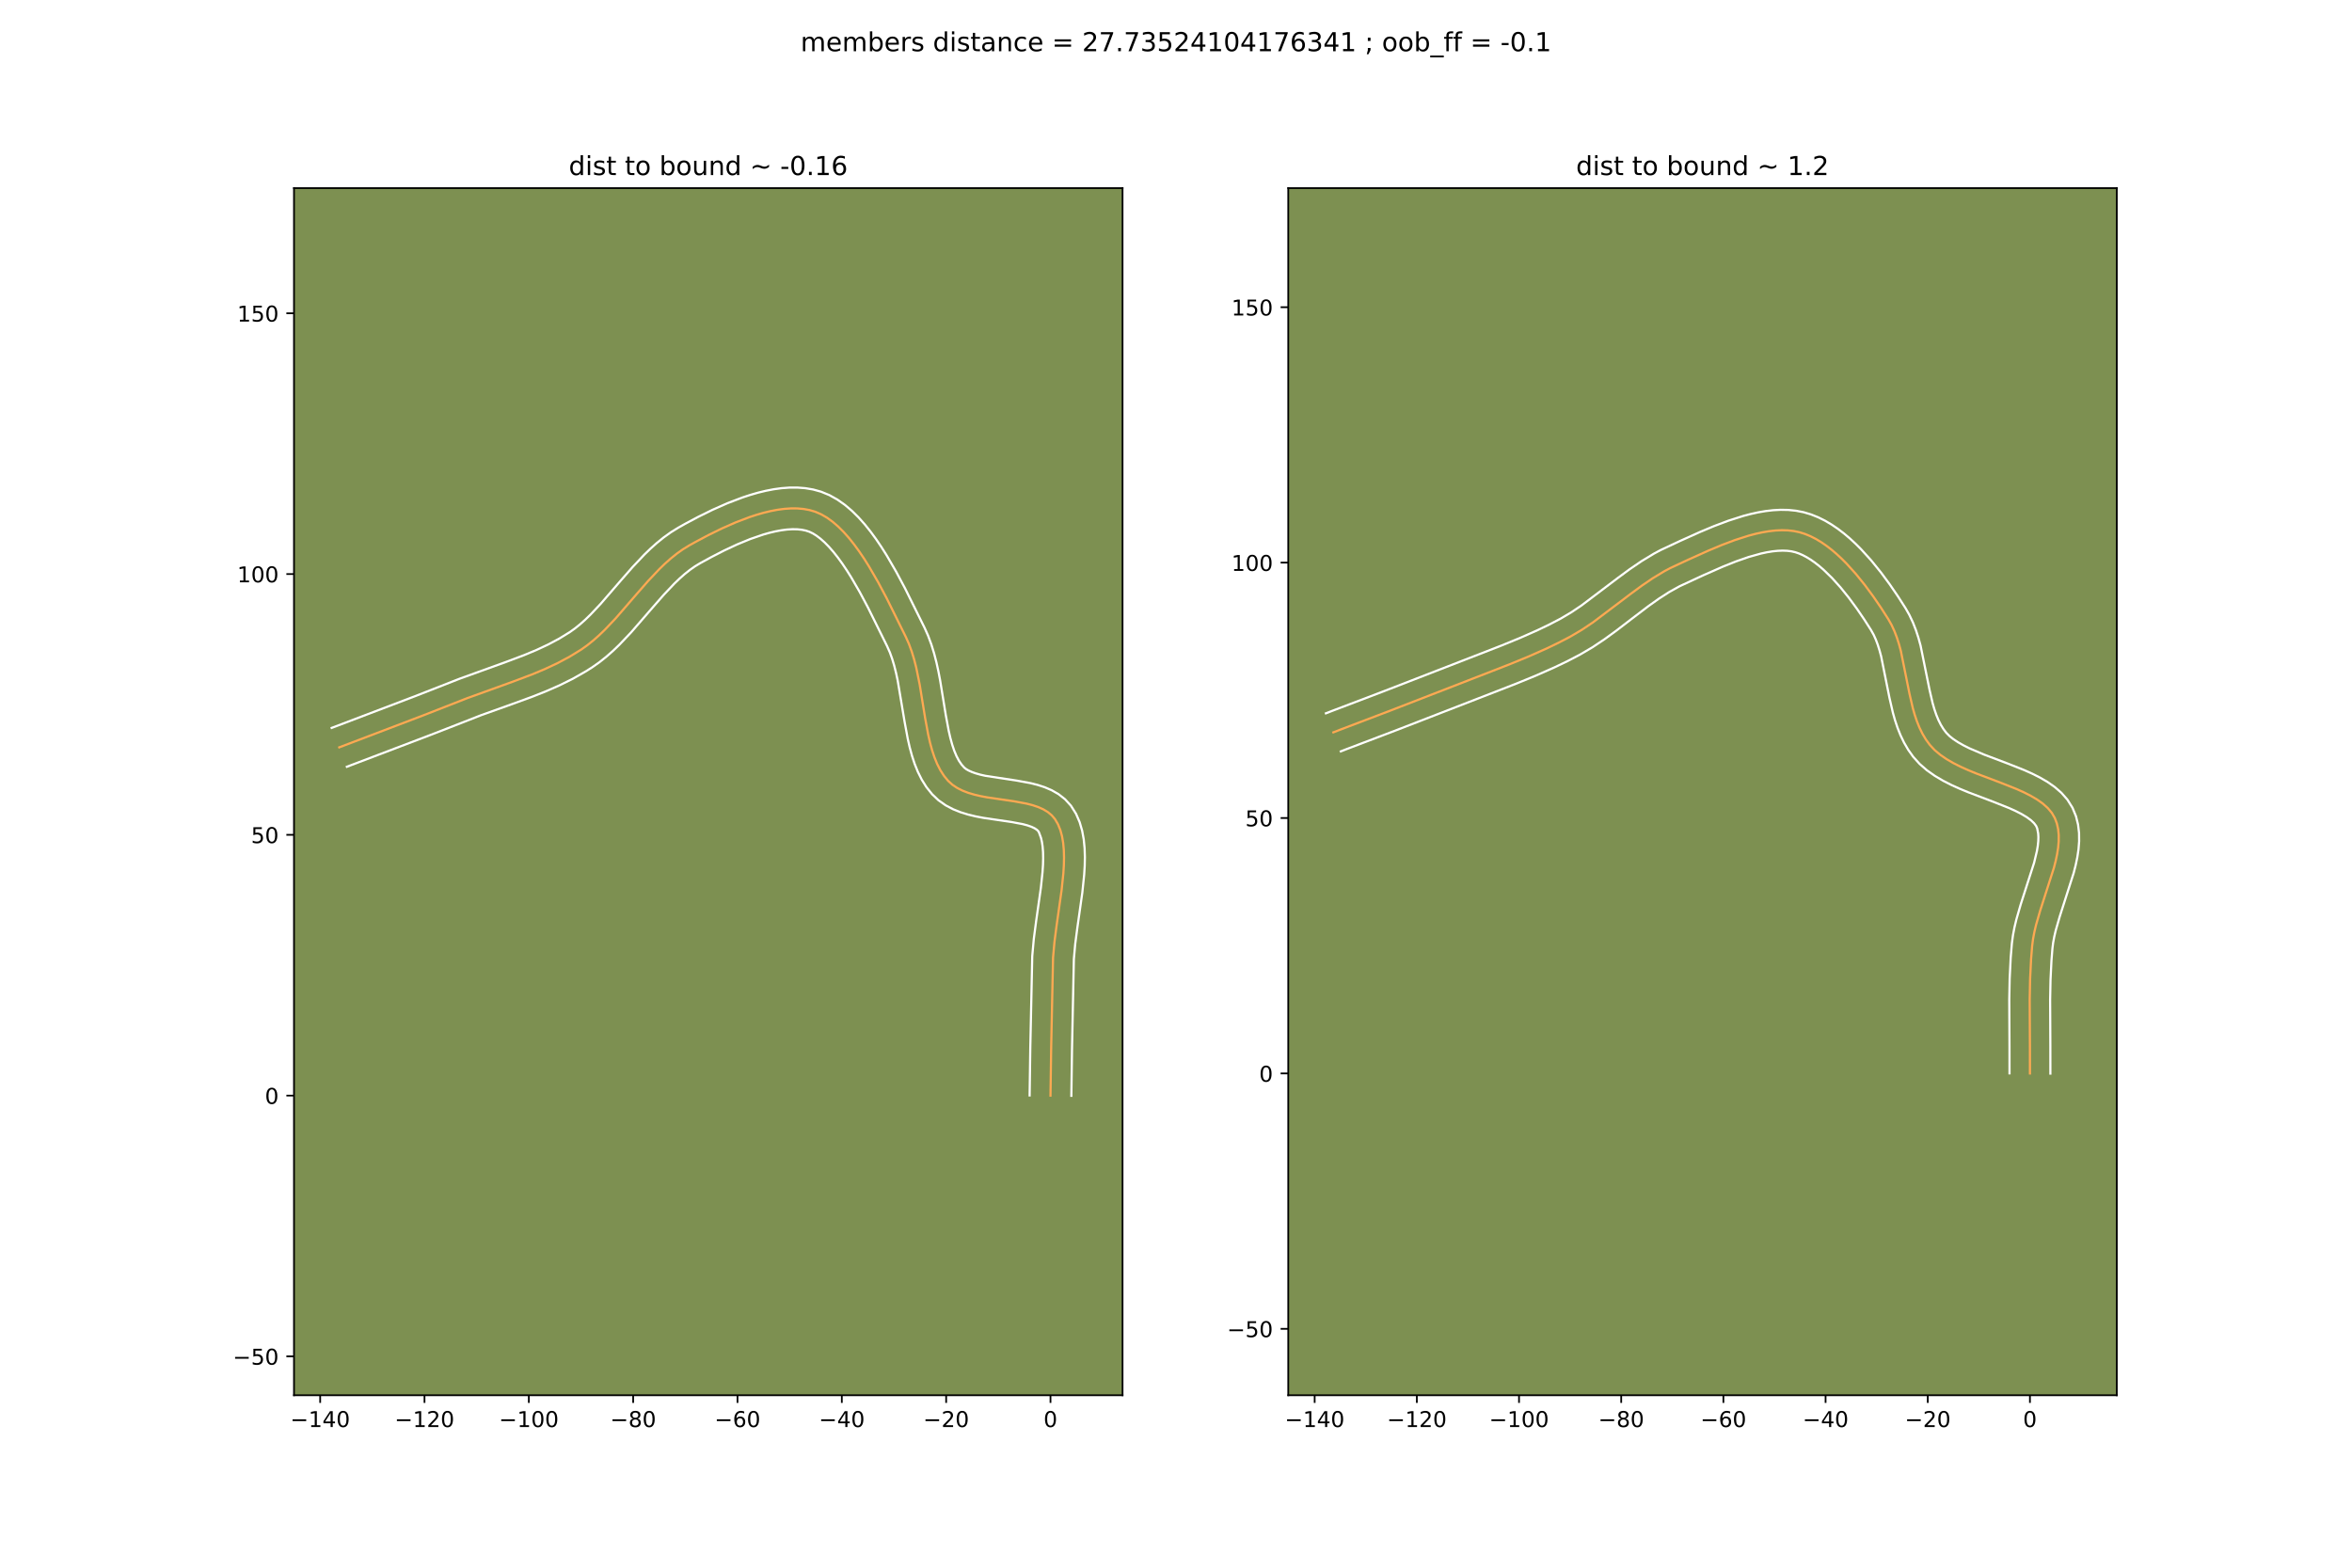 <?xml version="1.0" encoding="utf-8" standalone="no"?>
<!DOCTYPE svg PUBLIC "-//W3C//DTD SVG 1.1//EN"
  "http://www.w3.org/Graphics/SVG/1.1/DTD/svg11.dtd">
<!-- Created with matplotlib (https://matplotlib.org/) -->
<svg height="720pt" version="1.1" viewBox="0 0 1080 720" width="1080pt" xmlns="http://www.w3.org/2000/svg" xmlns:xlink="http://www.w3.org/1999/xlink">
 <defs>
  <style type="text/css">
*{stroke-linecap:butt;stroke-linejoin:round;}
  </style>
 </defs>
 <g id="figure_1">
  <g id="patch_1">
   <path d="M 0 720 
L 1080 720 
L 1080 0 
L 0 0 
z
" style="fill:#ffffff;"/>
  </g>
  <g id="axes_1">
   <g id="patch_2">
    <path d="M 135 640.8 
L 515.455 640.8 
L 515.455 86.4 
L 135 86.4 
z
" style="fill:#7d9051;"/>
   </g>
   <g id="matplotlib.axis_1">
    <g id="xtick_1">
     <g id="line2d_1">
      <defs>
       <path d="M 0 0 
L 0 3.5 
" id="mc1ec8aa71c" style="stroke:#000000;stroke-width:0.8;"/>
      </defs>
      <g>
       <use style="stroke:#000000;stroke-width:0.8;" x="147.018" xlink:href="#mc1ec8aa71c" y="640.8"/>
      </g>
     </g>
     <g id="text_1">
      <!-- −140 -->
      <defs>
       <path d="M 10.594 35.5 
L 73.188 35.5 
L 73.188 27.203 
L 10.594 27.203 
z
" id="DejaVuSans-8722"/>
       <path d="M 12.406 8.297 
L 28.516 8.297 
L 28.516 63.922 
L 10.984 60.406 
L 10.984 69.391 
L 28.422 72.906 
L 38.281 72.906 
L 38.281 8.297 
L 54.391 8.297 
L 54.391 0 
L 12.406 0 
z
" id="DejaVuSans-49"/>
       <path d="M 37.797 64.312 
L 12.891 25.391 
L 37.797 25.391 
z
M 35.203 72.906 
L 47.609 72.906 
L 47.609 25.391 
L 58.016 25.391 
L 58.016 17.188 
L 47.609 17.188 
L 47.609 0 
L 37.797 0 
L 37.797 17.188 
L 4.891 17.188 
L 4.891 26.703 
z
" id="DejaVuSans-52"/>
       <path d="M 31.781 66.406 
Q 24.172 66.406 20.328 58.906 
Q 16.5 51.422 16.5 36.375 
Q 16.5 21.391 20.328 13.891 
Q 24.172 6.391 31.781 6.391 
Q 39.453 6.391 43.281 13.891 
Q 47.125 21.391 47.125 36.375 
Q 47.125 51.422 43.281 58.906 
Q 39.453 66.406 31.781 66.406 
z
M 31.781 74.219 
Q 44.047 74.219 50.516 64.516 
Q 56.984 54.828 56.984 36.375 
Q 56.984 17.969 50.516 8.266 
Q 44.047 -1.422 31.781 -1.422 
Q 19.531 -1.422 13.062 8.266 
Q 6.594 17.969 6.594 36.375 
Q 6.594 54.828 13.062 64.516 
Q 19.531 74.219 31.781 74.219 
z
" id="DejaVuSans-48"/>
      </defs>
      <g transform="translate(133.284 655.398)scale(0.1 -0.1)">
       <use xlink:href="#DejaVuSans-8722"/>
       <use x="83.789" xlink:href="#DejaVuSans-49"/>
       <use x="147.412" xlink:href="#DejaVuSans-52"/>
       <use x="211.035" xlink:href="#DejaVuSans-48"/>
      </g>
     </g>
    </g>
    <g id="xtick_2">
     <g id="line2d_2">
      <g>
       <use style="stroke:#000000;stroke-width:0.8;" x="194.925" xlink:href="#mc1ec8aa71c" y="640.8"/>
      </g>
     </g>
     <g id="text_2">
      <!-- −120 -->
      <defs>
       <path d="M 19.188 8.297 
L 53.609 8.297 
L 53.609 0 
L 7.328 0 
L 7.328 8.297 
Q 12.938 14.109 22.625 23.891 
Q 32.328 33.688 34.812 36.531 
Q 39.547 41.844 41.422 45.531 
Q 43.312 49.219 43.312 52.781 
Q 43.312 58.594 39.234 62.25 
Q 35.156 65.922 28.609 65.922 
Q 23.969 65.922 18.812 64.312 
Q 13.672 62.703 7.812 59.422 
L 7.812 69.391 
Q 13.766 71.781 18.938 73 
Q 24.125 74.219 28.422 74.219 
Q 39.75 74.219 46.484 68.547 
Q 53.219 62.891 53.219 53.422 
Q 53.219 48.922 51.531 44.891 
Q 49.859 40.875 45.406 35.406 
Q 44.188 33.984 37.641 27.219 
Q 31.109 20.453 19.188 8.297 
z
" id="DejaVuSans-50"/>
      </defs>
      <g transform="translate(181.191 655.398)scale(0.1 -0.1)">
       <use xlink:href="#DejaVuSans-8722"/>
       <use x="83.789" xlink:href="#DejaVuSans-49"/>
       <use x="147.412" xlink:href="#DejaVuSans-50"/>
       <use x="211.035" xlink:href="#DejaVuSans-48"/>
      </g>
     </g>
    </g>
    <g id="xtick_3">
     <g id="line2d_3">
      <g>
       <use style="stroke:#000000;stroke-width:0.8;" x="242.831" xlink:href="#mc1ec8aa71c" y="640.8"/>
      </g>
     </g>
     <g id="text_3">
      <!-- −100 -->
      <g transform="translate(229.098 655.398)scale(0.1 -0.1)">
       <use xlink:href="#DejaVuSans-8722"/>
       <use x="83.789" xlink:href="#DejaVuSans-49"/>
       <use x="147.412" xlink:href="#DejaVuSans-48"/>
       <use x="211.035" xlink:href="#DejaVuSans-48"/>
      </g>
     </g>
    </g>
    <g id="xtick_4">
     <g id="line2d_4">
      <g>
       <use style="stroke:#000000;stroke-width:0.8;" x="290.738" xlink:href="#mc1ec8aa71c" y="640.8"/>
      </g>
     </g>
     <g id="text_4">
      <!-- −80 -->
      <defs>
       <path d="M 31.781 34.625 
Q 24.75 34.625 20.719 30.859 
Q 16.703 27.094 16.703 20.516 
Q 16.703 13.922 20.719 10.156 
Q 24.75 6.391 31.781 6.391 
Q 38.812 6.391 42.859 10.172 
Q 46.922 13.969 46.922 20.516 
Q 46.922 27.094 42.891 30.859 
Q 38.875 34.625 31.781 34.625 
z
M 21.922 38.812 
Q 15.578 40.375 12.031 44.719 
Q 8.5 49.078 8.5 55.328 
Q 8.5 64.062 14.719 69.141 
Q 20.953 74.219 31.781 74.219 
Q 42.672 74.219 48.875 69.141 
Q 55.078 64.062 55.078 55.328 
Q 55.078 49.078 51.531 44.719 
Q 48 40.375 41.703 38.812 
Q 48.828 37.156 52.797 32.312 
Q 56.781 27.484 56.781 20.516 
Q 56.781 9.906 50.312 4.234 
Q 43.844 -1.422 31.781 -1.422 
Q 19.734 -1.422 13.25 4.234 
Q 6.781 9.906 6.781 20.516 
Q 6.781 27.484 10.781 32.312 
Q 14.797 37.156 21.922 38.812 
z
M 18.312 54.391 
Q 18.312 48.734 21.844 45.562 
Q 25.391 42.391 31.781 42.391 
Q 38.141 42.391 41.719 45.562 
Q 45.312 48.734 45.312 54.391 
Q 45.312 60.062 41.719 63.234 
Q 38.141 66.406 31.781 66.406 
Q 25.391 66.406 21.844 63.234 
Q 18.312 60.062 18.312 54.391 
z
" id="DejaVuSans-56"/>
      </defs>
      <g transform="translate(280.186 655.398)scale(0.1 -0.1)">
       <use xlink:href="#DejaVuSans-8722"/>
       <use x="83.789" xlink:href="#DejaVuSans-56"/>
       <use x="147.412" xlink:href="#DejaVuSans-48"/>
      </g>
     </g>
    </g>
    <g id="xtick_5">
     <g id="line2d_5">
      <g>
       <use style="stroke:#000000;stroke-width:0.8;" x="338.645" xlink:href="#mc1ec8aa71c" y="640.8"/>
      </g>
     </g>
     <g id="text_5">
      <!-- −60 -->
      <defs>
       <path d="M 33.016 40.375 
Q 26.375 40.375 22.484 35.828 
Q 18.609 31.297 18.609 23.391 
Q 18.609 15.531 22.484 10.953 
Q 26.375 6.391 33.016 6.391 
Q 39.656 6.391 43.531 10.953 
Q 47.406 15.531 47.406 23.391 
Q 47.406 31.297 43.531 35.828 
Q 39.656 40.375 33.016 40.375 
z
M 52.594 71.297 
L 52.594 62.312 
Q 48.875 64.062 45.094 64.984 
Q 41.312 65.922 37.594 65.922 
Q 27.828 65.922 22.672 59.328 
Q 17.531 52.734 16.797 39.406 
Q 19.672 43.656 24.016 45.922 
Q 28.375 48.188 33.594 48.188 
Q 44.578 48.188 50.953 41.516 
Q 57.328 34.859 57.328 23.391 
Q 57.328 12.156 50.688 5.359 
Q 44.047 -1.422 33.016 -1.422 
Q 20.359 -1.422 13.672 8.266 
Q 6.984 17.969 6.984 36.375 
Q 6.984 53.656 15.188 63.938 
Q 23.391 74.219 37.203 74.219 
Q 40.922 74.219 44.703 73.484 
Q 48.484 72.75 52.594 71.297 
z
" id="DejaVuSans-54"/>
      </defs>
      <g transform="translate(328.093 655.398)scale(0.1 -0.1)">
       <use xlink:href="#DejaVuSans-8722"/>
       <use x="83.789" xlink:href="#DejaVuSans-54"/>
       <use x="147.412" xlink:href="#DejaVuSans-48"/>
      </g>
     </g>
    </g>
    <g id="xtick_6">
     <g id="line2d_6">
      <g>
       <use style="stroke:#000000;stroke-width:0.8;" x="386.552" xlink:href="#mc1ec8aa71c" y="640.8"/>
      </g>
     </g>
     <g id="text_6">
      <!-- −40 -->
      <g transform="translate(376 655.398)scale(0.1 -0.1)">
       <use xlink:href="#DejaVuSans-8722"/>
       <use x="83.789" xlink:href="#DejaVuSans-52"/>
       <use x="147.412" xlink:href="#DejaVuSans-48"/>
      </g>
     </g>
    </g>
    <g id="xtick_7">
     <g id="line2d_7">
      <g>
       <use style="stroke:#000000;stroke-width:0.8;" x="434.459" xlink:href="#mc1ec8aa71c" y="640.8"/>
      </g>
     </g>
     <g id="text_7">
      <!-- −20 -->
      <g transform="translate(423.907 655.398)scale(0.1 -0.1)">
       <use xlink:href="#DejaVuSans-8722"/>
       <use x="83.789" xlink:href="#DejaVuSans-50"/>
       <use x="147.412" xlink:href="#DejaVuSans-48"/>
      </g>
     </g>
    </g>
    <g id="xtick_8">
     <g id="line2d_8">
      <g>
       <use style="stroke:#000000;stroke-width:0.8;" x="482.366" xlink:href="#mc1ec8aa71c" y="640.8"/>
      </g>
     </g>
     <g id="text_8">
      <!-- 0 -->
      <g transform="translate(479.185 655.398)scale(0.1 -0.1)">
       <use xlink:href="#DejaVuSans-48"/>
      </g>
     </g>
    </g>
   </g>
   <g id="matplotlib.axis_2">
    <g id="ytick_1">
     <g id="line2d_9">
      <defs>
       <path d="M 0 0 
L -3.5 0 
" id="mfad38889c3" style="stroke:#000000;stroke-width:0.8;"/>
      </defs>
      <g>
       <use style="stroke:#000000;stroke-width:0.8;" x="135" xlink:href="#mfad38889c3" y="622.95"/>
      </g>
     </g>
     <g id="text_9">
      <!-- −50 -->
      <defs>
       <path d="M 10.797 72.906 
L 49.516 72.906 
L 49.516 64.594 
L 19.828 64.594 
L 19.828 46.734 
Q 21.969 47.469 24.109 47.828 
Q 26.266 48.188 28.422 48.188 
Q 40.625 48.188 47.75 41.5 
Q 54.891 34.812 54.891 23.391 
Q 54.891 11.625 47.562 5.094 
Q 40.234 -1.422 26.906 -1.422 
Q 22.312 -1.422 17.547 -0.641 
Q 12.797 0.141 7.719 1.703 
L 7.719 11.625 
Q 12.109 9.234 16.797 8.062 
Q 21.484 6.891 26.703 6.891 
Q 35.156 6.891 40.078 11.328 
Q 45.016 15.766 45.016 23.391 
Q 45.016 31 40.078 35.438 
Q 35.156 39.891 26.703 39.891 
Q 22.75 39.891 18.812 39.016 
Q 14.891 38.141 10.797 36.281 
z
" id="DejaVuSans-53"/>
      </defs>
      <g transform="translate(106.895 626.749)scale(0.1 -0.1)">
       <use xlink:href="#DejaVuSans-8722"/>
       <use x="83.789" xlink:href="#DejaVuSans-53"/>
       <use x="147.412" xlink:href="#DejaVuSans-48"/>
      </g>
     </g>
    </g>
    <g id="ytick_2">
     <g id="line2d_10">
      <g>
       <use style="stroke:#000000;stroke-width:0.8;" x="135" xlink:href="#mfad38889c3" y="503.182"/>
      </g>
     </g>
     <g id="text_10">
      <!-- 0 -->
      <g transform="translate(121.638 506.981)scale(0.1 -0.1)">
       <use xlink:href="#DejaVuSans-48"/>
      </g>
     </g>
    </g>
    <g id="ytick_3">
     <g id="line2d_11">
      <g>
       <use style="stroke:#000000;stroke-width:0.8;" x="135" xlink:href="#mfad38889c3" y="383.415"/>
      </g>
     </g>
     <g id="text_11">
      <!-- 50 -->
      <g transform="translate(115.275 387.214)scale(0.1 -0.1)">
       <use xlink:href="#DejaVuSans-53"/>
       <use x="63.623" xlink:href="#DejaVuSans-48"/>
      </g>
     </g>
    </g>
    <g id="ytick_4">
     <g id="line2d_12">
      <g>
       <use style="stroke:#000000;stroke-width:0.8;" x="135" xlink:href="#mfad38889c3" y="263.648"/>
      </g>
     </g>
     <g id="text_12">
      <!-- 100 -->
      <g transform="translate(108.912 267.447)scale(0.1 -0.1)">
       <use xlink:href="#DejaVuSans-49"/>
       <use x="63.623" xlink:href="#DejaVuSans-48"/>
       <use x="127.246" xlink:href="#DejaVuSans-48"/>
      </g>
     </g>
    </g>
    <g id="ytick_5">
     <g id="line2d_13">
      <g>
       <use style="stroke:#000000;stroke-width:0.8;" x="135" xlink:href="#mfad38889c3" y="143.88"/>
      </g>
     </g>
     <g id="text_13">
      <!-- 150 -->
      <g transform="translate(108.912 147.679)scale(0.1 -0.1)">
       <use xlink:href="#DejaVuSans-49"/>
       <use x="63.623" xlink:href="#DejaVuSans-53"/>
       <use x="127.246" xlink:href="#DejaVuSans-48"/>
      </g>
     </g>
    </g>
   </g>
   <g id="line2d_14">
    <path clip-path="url(#p6fdf1ff809)" d="M 482.366 503.182 
L 482.677 481.268 
L 483.547 439.802 
L 484.212 432.406 
L 485.228 424.654 
L 487.469 408.834 
L 488.272 401.144 
L 488.503 397.436 
L 488.583 393.852 
L 488.489 390.414 
L 488.192 387.146 
L 487.666 384.072 
L 486.886 381.215 
L 485.825 378.599 
L 484.456 376.247 
L 482.941 374.451 
L 481.118 372.941 
L 479.019 371.683 
L 476.679 370.643 
L 474.131 369.788 
L 471.408 369.086 
L 465.574 368.005 
L 453.288 366.205 
L 450.284 365.636 
L 447.373 364.954 
L 444.59 364.124 
L 441.968 363.114 
L 439.54 361.889 
L 437.341 360.418 
L 435.403 358.667 
L 433.47 356.332 
L 431.79 353.724 
L 430.335 350.868 
L 429.078 347.791 
L 427.992 344.518 
L 427.052 341.074 
L 426.231 337.485 
L 424.836 329.976 
L 422.295 314.349 
L 420.722 306.641 
L 419.767 302.903 
L 418.664 299.278 
L 417.386 295.789 
L 415.906 292.464 
L 407.098 274.675 
L 403.15 267.264 
L 398.958 260.039 
L 396.77 256.571 
L 394.522 253.239 
L 392.211 250.072 
L 389.839 247.099 
L 387.406 244.352 
L 384.91 241.858 
L 382.353 239.648 
L 379.733 237.751 
L 377.052 236.197 
L 374.308 235.015 
L 371.692 234.25 
L 368.955 233.752 
L 366.109 233.507 
L 363.167 233.497 
L 360.143 233.706 
L 357.049 234.118 
L 353.899 234.717 
L 350.705 235.486 
L 347.481 236.409 
L 344.241 237.469 
L 337.76 239.938 
L 331.368 242.762 
L 325.169 245.809 
L 319.27 248.95 
L 316.464 250.514 
L 313.561 252.301 
L 310.745 254.307 
L 308.009 256.508 
L 305.341 258.881 
L 302.732 261.4 
L 297.651 266.781 
L 292.685 272.454 
L 282.785 283.898 
L 277.691 289.277 
L 275.073 291.796 
L 272.395 294.167 
L 269.647 296.368 
L 266.819 298.373 
L 261.38 301.707 
L 255.788 304.675 
L 250.07 307.34 
L 244.252 309.768 
L 235.399 313.106 
L 214.626 320.613 
L 194.086 328.658 
L 155.789 343.232 
L 155.789 343.232 
" style="fill:none;stroke:#fea952;stroke-linecap:square;"/>
   </g>
   <g id="line2d_15">
    <path clip-path="url(#p6fdf1ff809)" d="M 472.785 503.09 
L 473.097 481.088 
L 473.993 439.079 
L 474.704 431.225 
L 475.746 423.277 
L 477.951 407.731 
L 478.709 400.55 
L 478.924 397.22 
L 479.006 394.116 
L 478.946 391.281 
L 478.747 388.76 
L 478.423 386.595 
L 478.007 384.816 
L 477.133 382.426 
L 476.83 381.83 
L 476.19 381.158 
L 475.129 380.439 
L 473.633 379.727 
L 471.738 379.066 
L 469.496 378.475 
L 464.187 377.486 
L 451.506 375.619 
L 448.096 374.965 
L 444.635 374.136 
L 441.145 373.065 
L 437.654 371.669 
L 434.213 369.853 
L 430.916 367.527 
L 428.021 364.775 
L 425.416 361.521 
L 423.253 358.075 
L 421.465 354.491 
L 419.983 350.806 
L 418.749 347.041 
L 417.713 343.212 
L 416.83 339.336 
L 415.378 331.507 
L 412.195 312.506 
L 411.439 309.013 
L 410.601 305.693 
L 409.667 302.574 
L 408.632 299.684 
L 407.299 296.674 
L 398.608 279.117 
L 394.811 271.982 
L 390.854 265.151 
L 388.829 261.931 
L 386.781 258.886 
L 384.722 256.048 
L 382.666 253.452 
L 380.633 251.129 
L 378.645 249.107 
L 376.733 247.408 
L 374.929 246.041 
L 373.263 244.997 
L 371.615 244.211 
L 369.979 243.677 
L 368.132 243.298 
L 366.077 243.088 
L 363.829 243.055 
L 361.408 243.203 
L 358.838 243.531 
L 356.142 244.032 
L 353.342 244.697 
L 350.461 245.515 
L 344.536 247.554 
L 338.518 250.033 
L 332.544 252.825 
L 326.739 255.801 
L 321.485 258.675 
L 319.121 260.104 
L 316.751 261.772 
L 314.376 263.668 
L 311.996 265.774 
L 309.612 268.069 
L 304.821 273.135 
L 299.972 278.676 
L 289.827 290.395 
L 284.334 296.182 
L 281.426 298.968 
L 278.384 301.647 
L 275.188 304.185 
L 271.963 306.456 
L 268.99 308.341 
L 262.972 311.76 
L 256.89 314.772 
L 250.784 317.454 
L 244.687 319.881 
L 235.625 323.202 
L 220.98 328.447 
L 212.303 331.852 
L 197.491 337.614 
L 159.285 352.153 
L 159.285 352.153 
" style="fill:none;stroke:#ffffff;stroke-linecap:square;"/>
   </g>
   <g id="line2d_16">
    <path clip-path="url(#p6fdf1ff809)" d="M 491.947 503.275 
L 492.256 481.447 
L 493.101 440.526 
L 493.721 433.587 
L 494.71 426.03 
L 496.987 409.937 
L 497.835 401.738 
L 498.082 397.652 
L 498.161 393.587 
L 498.031 389.546 
L 497.636 385.532 
L 496.909 381.548 
L 495.765 377.613 
L 494.106 373.779 
L 491.779 370.068 
L 489.053 367.072 
L 486.045 364.724 
L 482.91 362.927 
L 479.725 361.558 
L 476.524 360.511 
L 473.321 359.698 
L 466.961 358.525 
L 452.471 356.308 
L 450.111 355.772 
L 448.035 355.183 
L 446.282 354.558 
L 444.867 353.925 
L 443.765 353.31 
L 442.784 352.558 
L 441.525 351.142 
L 440.327 349.373 
L 439.205 347.245 
L 438.172 344.776 
L 437.236 341.994 
L 436.392 338.935 
L 435.632 335.634 
L 434.294 328.445 
L 431.707 312.558 
L 430.917 308.423 
L 430.005 304.269 
L 428.933 300.114 
L 427.66 295.982 
L 426.14 291.895 
L 424.513 288.254 
L 415.587 270.232 
L 411.489 262.545 
L 407.062 254.927 
L 404.712 251.212 
L 402.262 247.592 
L 399.7 244.095 
L 397.012 240.747 
L 394.178 237.574 
L 391.175 234.608 
L 387.972 231.887 
L 384.537 229.461 
L 380.84 227.396 
L 377 225.82 
L 373.406 224.823 
L 369.779 224.206 
L 366.142 223.925 
L 362.506 223.938 
L 358.878 224.208 
L 355.26 224.705 
L 351.656 225.402 
L 348.068 226.274 
L 344.501 227.303 
L 340.961 228.467 
L 333.989 231.13 
L 327.218 234.125 
L 320.726 237.32 
L 314.602 240.582 
L 311.444 242.353 
L 308 244.498 
L 304.739 246.841 
L 301.641 249.349 
L 298.686 251.988 
L 295.852 254.732 
L 290.48 260.426 
L 285.399 266.232 
L 275.743 277.401 
L 271.048 282.373 
L 268.721 284.623 
L 266.407 286.688 
L 264.106 288.551 
L 261.675 290.29 
L 256.769 293.309 
L 251.64 296.038 
L 246.302 298.53 
L 240.772 300.841 
L 232.168 304.086 
L 211.103 311.702 
L 190.681 319.703 
L 152.293 334.311 
L 152.293 334.311 
" style="fill:none;stroke:#ffffff;stroke-linecap:square;"/>
   </g>
   <g id="patch_3">
    <path d="M 135 640.8 
L 135 86.4 
" style="fill:none;stroke:#000000;stroke-linecap:square;stroke-linejoin:miter;stroke-width:0.8;"/>
   </g>
   <g id="patch_4">
    <path d="M 515.455 640.8 
L 515.455 86.4 
" style="fill:none;stroke:#000000;stroke-linecap:square;stroke-linejoin:miter;stroke-width:0.8;"/>
   </g>
   <g id="patch_5">
    <path d="M 135 640.8 
L 515.455 640.8 
" style="fill:none;stroke:#000000;stroke-linecap:square;stroke-linejoin:miter;stroke-width:0.8;"/>
   </g>
   <g id="patch_6">
    <path d="M 135 86.4 
L 515.455 86.4 
" style="fill:none;stroke:#000000;stroke-linecap:square;stroke-linejoin:miter;stroke-width:0.8;"/>
   </g>
   <g id="text_14">
    <!-- dist to bound ~ -0.16 -->
    <defs>
     <path d="M 45.406 46.391 
L 45.406 75.984 
L 54.391 75.984 
L 54.391 0 
L 45.406 0 
L 45.406 8.203 
Q 42.578 3.328 38.25 0.953 
Q 33.938 -1.422 27.875 -1.422 
Q 17.969 -1.422 11.734 6.484 
Q 5.516 14.406 5.516 27.297 
Q 5.516 40.188 11.734 48.094 
Q 17.969 56 27.875 56 
Q 33.938 56 38.25 53.625 
Q 42.578 51.266 45.406 46.391 
z
M 14.797 27.297 
Q 14.797 17.391 18.875 11.75 
Q 22.953 6.109 30.078 6.109 
Q 37.203 6.109 41.297 11.75 
Q 45.406 17.391 45.406 27.297 
Q 45.406 37.203 41.297 42.844 
Q 37.203 48.484 30.078 48.484 
Q 22.953 48.484 18.875 42.844 
Q 14.797 37.203 14.797 27.297 
z
" id="DejaVuSans-100"/>
     <path d="M 9.422 54.688 
L 18.406 54.688 
L 18.406 0 
L 9.422 0 
z
M 9.422 75.984 
L 18.406 75.984 
L 18.406 64.594 
L 9.422 64.594 
z
" id="DejaVuSans-105"/>
     <path d="M 44.281 53.078 
L 44.281 44.578 
Q 40.484 46.531 36.375 47.5 
Q 32.281 48.484 27.875 48.484 
Q 21.188 48.484 17.844 46.438 
Q 14.5 44.391 14.5 40.281 
Q 14.5 37.156 16.891 35.375 
Q 19.281 33.594 26.516 31.984 
L 29.594 31.297 
Q 39.156 29.25 43.188 25.516 
Q 47.219 21.781 47.219 15.094 
Q 47.219 7.469 41.188 3.016 
Q 35.156 -1.422 24.609 -1.422 
Q 20.219 -1.422 15.453 -0.562 
Q 10.688 0.297 5.422 2 
L 5.422 11.281 
Q 10.406 8.688 15.234 7.391 
Q 20.062 6.109 24.812 6.109 
Q 31.156 6.109 34.562 8.281 
Q 37.984 10.453 37.984 14.406 
Q 37.984 18.062 35.516 20.016 
Q 33.062 21.969 24.703 23.781 
L 21.578 24.516 
Q 13.234 26.266 9.516 29.906 
Q 5.812 33.547 5.812 39.891 
Q 5.812 47.609 11.281 51.797 
Q 16.75 56 26.812 56 
Q 31.781 56 36.172 55.266 
Q 40.578 54.547 44.281 53.078 
z
" id="DejaVuSans-115"/>
     <path d="M 18.312 70.219 
L 18.312 54.688 
L 36.812 54.688 
L 36.812 47.703 
L 18.312 47.703 
L 18.312 18.016 
Q 18.312 11.328 20.141 9.422 
Q 21.969 7.516 27.594 7.516 
L 36.812 7.516 
L 36.812 0 
L 27.594 0 
Q 17.188 0 13.234 3.875 
Q 9.281 7.766 9.281 18.016 
L 9.281 47.703 
L 2.688 47.703 
L 2.688 54.688 
L 9.281 54.688 
L 9.281 70.219 
z
" id="DejaVuSans-116"/>
     <path id="DejaVuSans-32"/>
     <path d="M 30.609 48.391 
Q 23.391 48.391 19.188 42.75 
Q 14.984 37.109 14.984 27.297 
Q 14.984 17.484 19.156 11.844 
Q 23.344 6.203 30.609 6.203 
Q 37.797 6.203 41.984 11.859 
Q 46.188 17.531 46.188 27.297 
Q 46.188 37.016 41.984 42.703 
Q 37.797 48.391 30.609 48.391 
z
M 30.609 56 
Q 42.328 56 49.016 48.375 
Q 55.719 40.766 55.719 27.297 
Q 55.719 13.875 49.016 6.219 
Q 42.328 -1.422 30.609 -1.422 
Q 18.844 -1.422 12.172 6.219 
Q 5.516 13.875 5.516 27.297 
Q 5.516 40.766 12.172 48.375 
Q 18.844 56 30.609 56 
z
" id="DejaVuSans-111"/>
     <path d="M 48.688 27.297 
Q 48.688 37.203 44.609 42.844 
Q 40.531 48.484 33.406 48.484 
Q 26.266 48.484 22.188 42.844 
Q 18.109 37.203 18.109 27.297 
Q 18.109 17.391 22.188 11.75 
Q 26.266 6.109 33.406 6.109 
Q 40.531 6.109 44.609 11.75 
Q 48.688 17.391 48.688 27.297 
z
M 18.109 46.391 
Q 20.953 51.266 25.266 53.625 
Q 29.594 56 35.594 56 
Q 45.562 56 51.781 48.094 
Q 58.016 40.188 58.016 27.297 
Q 58.016 14.406 51.781 6.484 
Q 45.562 -1.422 35.594 -1.422 
Q 29.594 -1.422 25.266 0.953 
Q 20.953 3.328 18.109 8.203 
L 18.109 0 
L 9.078 0 
L 9.078 75.984 
L 18.109 75.984 
z
" id="DejaVuSans-98"/>
     <path d="M 8.5 21.578 
L 8.5 54.688 
L 17.484 54.688 
L 17.484 21.922 
Q 17.484 14.156 20.5 10.266 
Q 23.531 6.391 29.594 6.391 
Q 36.859 6.391 41.078 11.031 
Q 45.312 15.672 45.312 23.688 
L 45.312 54.688 
L 54.297 54.688 
L 54.297 0 
L 45.312 0 
L 45.312 8.406 
Q 42.047 3.422 37.719 1 
Q 33.406 -1.422 27.688 -1.422 
Q 18.266 -1.422 13.375 4.438 
Q 8.5 10.297 8.5 21.578 
z
M 31.109 56 
z
" id="DejaVuSans-117"/>
     <path d="M 54.891 33.016 
L 54.891 0 
L 45.906 0 
L 45.906 32.719 
Q 45.906 40.484 42.875 44.328 
Q 39.844 48.188 33.797 48.188 
Q 26.516 48.188 22.312 43.547 
Q 18.109 38.922 18.109 30.906 
L 18.109 0 
L 9.078 0 
L 9.078 54.688 
L 18.109 54.688 
L 18.109 46.188 
Q 21.344 51.125 25.703 53.562 
Q 30.078 56 35.797 56 
Q 45.219 56 50.047 50.172 
Q 54.891 44.344 54.891 33.016 
z
" id="DejaVuSans-110"/>
     <path d="M 73.188 39.891 
L 73.188 31.203 
Q 68.062 27.344 63.688 25.688 
Q 59.328 24.031 54.594 24.031 
Q 49.219 24.031 42.094 26.906 
Q 41.547 27.094 41.312 27.203 
Q 40.969 27.344 40.234 27.594 
Q 32.672 30.609 28.078 30.609 
Q 23.781 30.609 19.578 28.734 
Q 15.375 26.859 10.594 22.797 
L 10.594 31.5 
Q 15.719 35.359 20.094 37.031 
Q 24.469 38.719 29.203 38.719 
Q 34.578 38.719 41.75 35.797 
Q 42.234 35.594 42.484 35.5 
Q 42.875 35.359 43.562 35.109 
Q 51.125 32.078 55.719 32.078 
Q 59.906 32.078 64.031 33.938 
Q 68.172 35.797 73.188 39.891 
z
" id="DejaVuSans-126"/>
     <path d="M 4.891 31.391 
L 31.203 31.391 
L 31.203 23.391 
L 4.891 23.391 
z
" id="DejaVuSans-45"/>
     <path d="M 10.688 12.406 
L 21 12.406 
L 21 0 
L 10.688 0 
z
" id="DejaVuSans-46"/>
    </defs>
    <g transform="translate(261.176 80.4)scale(0.12 -0.12)">
     <use xlink:href="#DejaVuSans-100"/>
     <use x="63.477" xlink:href="#DejaVuSans-105"/>
     <use x="91.26" xlink:href="#DejaVuSans-115"/>
     <use x="143.359" xlink:href="#DejaVuSans-116"/>
     <use x="182.568" xlink:href="#DejaVuSans-32"/>
     <use x="214.355" xlink:href="#DejaVuSans-116"/>
     <use x="253.564" xlink:href="#DejaVuSans-111"/>
     <use x="314.746" xlink:href="#DejaVuSans-32"/>
     <use x="346.533" xlink:href="#DejaVuSans-98"/>
     <use x="410.01" xlink:href="#DejaVuSans-111"/>
     <use x="471.191" xlink:href="#DejaVuSans-117"/>
     <use x="534.57" xlink:href="#DejaVuSans-110"/>
     <use x="597.949" xlink:href="#DejaVuSans-100"/>
     <use x="661.426" xlink:href="#DejaVuSans-32"/>
     <use x="693.213" xlink:href="#DejaVuSans-126"/>
     <use x="777.002" xlink:href="#DejaVuSans-32"/>
     <use x="808.789" xlink:href="#DejaVuSans-45"/>
     <use x="844.873" xlink:href="#DejaVuSans-48"/>
     <use x="908.496" xlink:href="#DejaVuSans-46"/>
     <use x="940.283" xlink:href="#DejaVuSans-49"/>
     <use x="1003.906" xlink:href="#DejaVuSans-54"/>
    </g>
   </g>
  </g>
  <g id="axes_2">
   <g id="patch_7">
    <path d="M 591.545 640.8 
L 972 640.8 
L 972 86.4 
L 591.545 86.4 
z
" style="fill:#7d9051;"/>
   </g>
   <g id="matplotlib.axis_3">
    <g id="xtick_9">
     <g id="line2d_17">
      <g>
       <use style="stroke:#000000;stroke-width:0.8;" x="603.672" xlink:href="#mc1ec8aa71c" y="640.8"/>
      </g>
     </g>
     <g id="text_15">
      <!-- −140 -->
      <g transform="translate(589.938 655.398)scale(0.1 -0.1)">
       <use xlink:href="#DejaVuSans-8722"/>
       <use x="83.789" xlink:href="#DejaVuSans-49"/>
       <use x="147.412" xlink:href="#DejaVuSans-52"/>
       <use x="211.035" xlink:href="#DejaVuSans-48"/>
      </g>
     </g>
    </g>
    <g id="xtick_10">
     <g id="line2d_18">
      <g>
       <use style="stroke:#000000;stroke-width:0.8;" x="650.593" xlink:href="#mc1ec8aa71c" y="640.8"/>
      </g>
     </g>
     <g id="text_16">
      <!-- −120 -->
      <g transform="translate(636.859 655.398)scale(0.1 -0.1)">
       <use xlink:href="#DejaVuSans-8722"/>
       <use x="83.789" xlink:href="#DejaVuSans-49"/>
       <use x="147.412" xlink:href="#DejaVuSans-50"/>
       <use x="211.035" xlink:href="#DejaVuSans-48"/>
      </g>
     </g>
    </g>
    <g id="xtick_11">
     <g id="line2d_19">
      <g>
       <use style="stroke:#000000;stroke-width:0.8;" x="697.513" xlink:href="#mc1ec8aa71c" y="640.8"/>
      </g>
     </g>
     <g id="text_17">
      <!-- −100 -->
      <g transform="translate(683.78 655.398)scale(0.1 -0.1)">
       <use xlink:href="#DejaVuSans-8722"/>
       <use x="83.789" xlink:href="#DejaVuSans-49"/>
       <use x="147.412" xlink:href="#DejaVuSans-48"/>
       <use x="211.035" xlink:href="#DejaVuSans-48"/>
      </g>
     </g>
    </g>
    <g id="xtick_12">
     <g id="line2d_20">
      <g>
       <use style="stroke:#000000;stroke-width:0.8;" x="744.434" xlink:href="#mc1ec8aa71c" y="640.8"/>
      </g>
     </g>
     <g id="text_18">
      <!-- −80 -->
      <g transform="translate(733.882 655.398)scale(0.1 -0.1)">
       <use xlink:href="#DejaVuSans-8722"/>
       <use x="83.789" xlink:href="#DejaVuSans-56"/>
       <use x="147.412" xlink:href="#DejaVuSans-48"/>
      </g>
     </g>
    </g>
    <g id="xtick_13">
     <g id="line2d_21">
      <g>
       <use style="stroke:#000000;stroke-width:0.8;" x="791.355" xlink:href="#mc1ec8aa71c" y="640.8"/>
      </g>
     </g>
     <g id="text_19">
      <!-- −60 -->
      <g transform="translate(780.803 655.398)scale(0.1 -0.1)">
       <use xlink:href="#DejaVuSans-8722"/>
       <use x="83.789" xlink:href="#DejaVuSans-54"/>
       <use x="147.412" xlink:href="#DejaVuSans-48"/>
      </g>
     </g>
    </g>
    <g id="xtick_14">
     <g id="line2d_22">
      <g>
       <use style="stroke:#000000;stroke-width:0.8;" x="838.276" xlink:href="#mc1ec8aa71c" y="640.8"/>
      </g>
     </g>
     <g id="text_20">
      <!-- −40 -->
      <g transform="translate(827.724 655.398)scale(0.1 -0.1)">
       <use xlink:href="#DejaVuSans-8722"/>
       <use x="83.789" xlink:href="#DejaVuSans-52"/>
       <use x="147.412" xlink:href="#DejaVuSans-48"/>
      </g>
     </g>
    </g>
    <g id="xtick_15">
     <g id="line2d_23">
      <g>
       <use style="stroke:#000000;stroke-width:0.8;" x="885.197" xlink:href="#mc1ec8aa71c" y="640.8"/>
      </g>
     </g>
     <g id="text_21">
      <!-- −20 -->
      <g transform="translate(874.645 655.398)scale(0.1 -0.1)">
       <use xlink:href="#DejaVuSans-8722"/>
       <use x="83.789" xlink:href="#DejaVuSans-50"/>
       <use x="147.412" xlink:href="#DejaVuSans-48"/>
      </g>
     </g>
    </g>
    <g id="xtick_16">
     <g id="line2d_24">
      <g>
       <use style="stroke:#000000;stroke-width:0.8;" x="932.118" xlink:href="#mc1ec8aa71c" y="640.8"/>
      </g>
     </g>
     <g id="text_22">
      <!-- 0 -->
      <g transform="translate(928.937 655.398)scale(0.1 -0.1)">
       <use xlink:href="#DejaVuSans-48"/>
      </g>
     </g>
    </g>
   </g>
   <g id="matplotlib.axis_4">
    <g id="ytick_6">
     <g id="line2d_25">
      <g>
       <use style="stroke:#000000;stroke-width:0.8;" x="591.545" xlink:href="#mfad38889c3" y="610.31"/>
      </g>
     </g>
     <g id="text_23">
      <!-- −50 -->
      <g transform="translate(563.441 614.109)scale(0.1 -0.1)">
       <use xlink:href="#DejaVuSans-8722"/>
       <use x="83.789" xlink:href="#DejaVuSans-53"/>
       <use x="147.412" xlink:href="#DejaVuSans-48"/>
      </g>
     </g>
    </g>
    <g id="ytick_7">
     <g id="line2d_26">
      <g>
       <use style="stroke:#000000;stroke-width:0.8;" x="591.545" xlink:href="#mfad38889c3" y="493.007"/>
      </g>
     </g>
     <g id="text_24">
      <!-- 0 -->
      <g transform="translate(578.183 496.807)scale(0.1 -0.1)">
       <use xlink:href="#DejaVuSans-48"/>
      </g>
     </g>
    </g>
    <g id="ytick_8">
     <g id="line2d_27">
      <g>
       <use style="stroke:#000000;stroke-width:0.8;" x="591.545" xlink:href="#mfad38889c3" y="375.705"/>
      </g>
     </g>
     <g id="text_25">
      <!-- 50 -->
      <g transform="translate(571.82 379.504)scale(0.1 -0.1)">
       <use xlink:href="#DejaVuSans-53"/>
       <use x="63.623" xlink:href="#DejaVuSans-48"/>
      </g>
     </g>
    </g>
    <g id="ytick_9">
     <g id="line2d_28">
      <g>
       <use style="stroke:#000000;stroke-width:0.8;" x="591.545" xlink:href="#mfad38889c3" y="258.403"/>
      </g>
     </g>
     <g id="text_26">
      <!-- 100 -->
      <g transform="translate(565.458 262.202)scale(0.1 -0.1)">
       <use xlink:href="#DejaVuSans-49"/>
       <use x="63.623" xlink:href="#DejaVuSans-48"/>
       <use x="127.246" xlink:href="#DejaVuSans-48"/>
      </g>
     </g>
    </g>
    <g id="ytick_10">
     <g id="line2d_29">
      <g>
       <use style="stroke:#000000;stroke-width:0.8;" x="591.545" xlink:href="#mfad38889c3" y="141.101"/>
      </g>
     </g>
     <g id="text_27">
      <!-- 150 -->
      <g transform="translate(565.458 144.9)scale(0.1 -0.1)">
       <use xlink:href="#DejaVuSans-49"/>
       <use x="63.623" xlink:href="#DejaVuSans-53"/>
       <use x="127.246" xlink:href="#DejaVuSans-48"/>
      </g>
     </g>
    </g>
   </g>
   <g id="line2d_30">
    <path clip-path="url(#p72780803cc)" d="M 932.118 493.007 
L 932.104 480.653 
L 932.004 459.025 
L 932.184 449.765 
L 932.638 440.519 
L 933.141 434.365 
L 933.549 431.234 
L 934.152 428.044 
L 934.918 424.807 
L 936.814 418.235 
L 943.125 398.551 
L 943.936 395.393 
L 944.593 392.299 
L 945.066 389.281 
L 945.322 386.35 
L 945.331 383.518 
L 945.059 380.795 
L 944.476 378.193 
L 943.549 375.723 
L 942.138 373.3 
L 940.278 371.09 
L 938.017 369.068 
L 935.403 367.208 
L 932.484 365.488 
L 929.306 363.88 
L 925.918 362.362 
L 918.699 359.494 
L 907.479 355.24 
L 903.825 353.737 
L 900.292 352.149 
L 896.929 350.452 
L 893.783 348.622 
L 890.901 346.633 
L 888.331 344.462 
L 886.121 342.082 
L 884.319 339.61 
L 882.751 336.97 
L 881.39 334.181 
L 880.212 331.262 
L 879.19 328.23 
L 878.3 325.105 
L 876.81 318.646 
L 872.828 298.924 
L 871.968 295.779 
L 870.983 292.724 
L 869.848 289.777 
L 868.537 286.956 
L 867.026 284.28 
L 863.734 279.15 
L 860.148 273.903 
L 856.29 268.673 
L 852.186 263.595 
L 847.859 258.806 
L 845.62 256.562 
L 843.334 254.44 
L 841.005 252.457 
L 838.635 250.631 
L 836.228 248.978 
L 833.786 247.515 
L 831.312 246.259 
L 828.811 245.228 
L 826.283 244.436 
L 823.656 243.89 
L 820.93 243.587 
L 818.118 243.513 
L 815.228 243.65 
L 812.272 243.981 
L 809.26 244.49 
L 806.201 245.159 
L 803.106 245.972 
L 796.851 247.963 
L 790.574 250.329 
L 784.36 252.934 
L 775.332 256.999 
L 766.889 260.939 
L 764.201 262.375 
L 758.961 265.538 
L 753.865 269.008 
L 748.866 272.69 
L 731.455 285.849 
L 726.311 289.29 
L 721.007 292.414 
L 715.554 295.252 
L 710.006 297.92 
L 701.543 301.664 
L 692.959 305.183 
L 675.642 311.922 
L 638.22 326.443 
L 615.137 335.223 
L 612.263 336.349 
L 612.263 336.349 
" style="fill:none;stroke:#fea952;stroke-linecap:square;"/>
   </g>
   <g id="line2d_31">
    <path clip-path="url(#p72780803cc)" d="M 922.734 492.954 
L 922.72 480.733 
L 922.62 458.917 
L 922.806 449.412 
L 923.28 439.822 
L 923.836 433.153 
L 924.329 429.491 
L 925.02 425.883 
L 925.868 422.325 
L 927.881 415.361 
L 934.036 396.218 
L 935.322 390.846 
L 935.718 388.464 
L 935.938 386.323 
L 935.993 384.45 
L 935.902 382.848 
L 935.441 380.447 
L 934.957 379.342 
L 934.021 378.084 
L 932.578 376.715 
L 930.638 375.293 
L 928.248 373.862 
L 925.469 372.444 
L 922.362 371.047 
L 915.406 368.281 
L 903.908 363.919 
L 899.977 362.296 
L 896.065 360.527 
L 892.21 358.564 
L 888.453 356.345 
L 884.844 353.801 
L 881.456 350.848 
L 878.536 347.608 
L 876.251 344.403 
L 874.317 341.084 
L 872.688 337.693 
L 871.319 334.259 
L 870.165 330.802 
L 869.186 327.34 
L 867.603 320.462 
L 863.777 301.401 
L 863.036 298.659 
L 862.226 296.097 
L 861.337 293.731 
L 860.367 291.572 
L 859.094 289.296 
L 855.944 284.382 
L 852.54 279.397 
L 848.92 274.482 
L 845.128 269.78 
L 841.216 265.434 
L 837.252 261.586 
L 835.277 259.89 
L 833.323 258.367 
L 831.405 257.028 
L 829.537 255.883 
L 827.734 254.935 
L 826.007 254.183 
L 824.372 253.624 
L 822.621 253.217 
L 820.683 252.968 
L 818.562 252.887 
L 816.273 252.976 
L 813.835 253.234 
L 811.266 253.657 
L 808.586 254.235 
L 802.968 255.81 
L 797.115 257.852 
L 791.146 260.237 
L 782.195 264.178 
L 771.311 269.217 
L 766.537 271.868 
L 761.769 274.936 
L 756.974 278.346 
L 749.659 283.908 
L 742.068 289.728 
L 736.768 293.585 
L 731.206 297.297 
L 725.41 300.701 
L 719.682 303.679 
L 713.901 306.458 
L 705.167 310.32 
L 696.412 313.909 
L 679.055 320.664 
L 641.524 335.226 
L 618.561 343.96 
L 615.687 345.086 
L 615.687 345.086 
" style="fill:none;stroke:#ffffff;stroke-linecap:square;"/>
   </g>
   <g id="line2d_32">
    <path clip-path="url(#p72780803cc)" d="M 941.502 493.061 
L 941.488 480.573 
L 941.387 459.133 
L 941.561 450.118 
L 941.996 441.216 
L 942.447 435.578 
L 942.77 432.977 
L 943.284 430.205 
L 943.968 427.289 
L 945.747 421.11 
L 952.214 400.885 
L 953.115 397.344 
L 953.865 393.751 
L 954.415 390.098 
L 954.707 386.377 
L 954.668 382.586 
L 954.216 378.743 
L 953.262 374.898 
L 951.657 370.999 
L 949.318 367.258 
L 946.534 364.096 
L 943.456 361.421 
L 940.168 359.124 
L 936.719 357.113 
L 933.143 355.317 
L 929.473 353.678 
L 921.992 350.706 
L 911.05 346.562 
L 904.519 343.77 
L 901.648 342.341 
L 899.113 340.898 
L 896.958 339.466 
L 895.207 338.075 
L 893.705 336.556 
L 892.387 334.817 
L 891.185 332.855 
L 890.092 330.669 
L 889.105 328.265 
L 888.215 325.659 
L 887.414 322.869 
L 886.016 316.829 
L 881.88 296.447 
L 880.899 292.899 
L 879.74 289.352 
L 878.358 285.823 
L 876.708 282.341 
L 874.957 279.265 
L 871.525 273.918 
L 867.755 268.408 
L 863.66 262.863 
L 859.244 257.411 
L 854.503 252.178 
L 852.005 249.684 
L 849.416 247.293 
L 846.733 245.024 
L 843.947 242.895 
L 841.05 240.928 
L 838.034 239.148 
L 834.891 237.584 
L 831.614 236.272 
L 828.195 235.249 
L 824.69 234.562 
L 821.178 234.206 
L 817.674 234.139 
L 814.184 234.324 
L 810.71 234.728 
L 807.254 235.322 
L 803.816 236.083 
L 800.398 236.987 
L 793.638 239.146 
L 787.01 241.648 
L 780.569 244.35 
L 771.41 248.473 
L 762.468 252.662 
L 759.48 254.265 
L 753.769 257.722 
L 748.354 261.413 
L 743.175 265.228 
L 726.142 278.113 
L 721.417 281.284 
L 716.604 284.127 
L 711.425 286.824 
L 706.112 289.382 
L 697.92 293.008 
L 689.506 296.457 
L 672.229 303.18 
L 634.917 317.659 
L 611.713 326.486 
L 608.839 327.612 
L 608.839 327.612 
" style="fill:none;stroke:#ffffff;stroke-linecap:square;"/>
   </g>
   <g id="patch_8">
    <path d="M 591.545 640.8 
L 591.545 86.4 
" style="fill:none;stroke:#000000;stroke-linecap:square;stroke-linejoin:miter;stroke-width:0.8;"/>
   </g>
   <g id="patch_9">
    <path d="M 972 640.8 
L 972 86.4 
" style="fill:none;stroke:#000000;stroke-linecap:square;stroke-linejoin:miter;stroke-width:0.8;"/>
   </g>
   <g id="patch_10">
    <path d="M 591.545 640.8 
L 972 640.8 
" style="fill:none;stroke:#000000;stroke-linecap:square;stroke-linejoin:miter;stroke-width:0.8;"/>
   </g>
   <g id="patch_11">
    <path d="M 591.545 86.4 
L 972 86.4 
" style="fill:none;stroke:#000000;stroke-linecap:square;stroke-linejoin:miter;stroke-width:0.8;"/>
   </g>
   <g id="text_28">
    <!-- dist to bound ~ 1.2 -->
    <g transform="translate(723.704 80.4)scale(0.12 -0.12)">
     <use xlink:href="#DejaVuSans-100"/>
     <use x="63.477" xlink:href="#DejaVuSans-105"/>
     <use x="91.26" xlink:href="#DejaVuSans-115"/>
     <use x="143.359" xlink:href="#DejaVuSans-116"/>
     <use x="182.568" xlink:href="#DejaVuSans-32"/>
     <use x="214.355" xlink:href="#DejaVuSans-116"/>
     <use x="253.564" xlink:href="#DejaVuSans-111"/>
     <use x="314.746" xlink:href="#DejaVuSans-32"/>
     <use x="346.533" xlink:href="#DejaVuSans-98"/>
     <use x="410.01" xlink:href="#DejaVuSans-111"/>
     <use x="471.191" xlink:href="#DejaVuSans-117"/>
     <use x="534.57" xlink:href="#DejaVuSans-110"/>
     <use x="597.949" xlink:href="#DejaVuSans-100"/>
     <use x="661.426" xlink:href="#DejaVuSans-32"/>
     <use x="693.213" xlink:href="#DejaVuSans-126"/>
     <use x="777.002" xlink:href="#DejaVuSans-32"/>
     <use x="808.789" xlink:href="#DejaVuSans-49"/>
     <use x="872.412" xlink:href="#DejaVuSans-46"/>
     <use x="904.199" xlink:href="#DejaVuSans-50"/>
    </g>
   </g>
  </g>
  <g id="text_29">
   <!-- members distance = 27.73524104176341 ; oob_ff = -0.1 -->
   <defs>
    <path d="M 52 44.188 
Q 55.375 50.25 60.062 53.125 
Q 64.75 56 71.094 56 
Q 79.641 56 84.281 50.016 
Q 88.922 44.047 88.922 33.016 
L 88.922 0 
L 79.891 0 
L 79.891 32.719 
Q 79.891 40.578 77.094 44.375 
Q 74.312 48.188 68.609 48.188 
Q 61.625 48.188 57.562 43.547 
Q 53.516 38.922 53.516 30.906 
L 53.516 0 
L 44.484 0 
L 44.484 32.719 
Q 44.484 40.625 41.703 44.406 
Q 38.922 48.188 33.109 48.188 
Q 26.219 48.188 22.156 43.531 
Q 18.109 38.875 18.109 30.906 
L 18.109 0 
L 9.078 0 
L 9.078 54.688 
L 18.109 54.688 
L 18.109 46.188 
Q 21.188 51.219 25.484 53.609 
Q 29.781 56 35.688 56 
Q 41.656 56 45.828 52.969 
Q 50 49.953 52 44.188 
z
" id="DejaVuSans-109"/>
    <path d="M 56.203 29.594 
L 56.203 25.203 
L 14.891 25.203 
Q 15.484 15.922 20.484 11.062 
Q 25.484 6.203 34.422 6.203 
Q 39.594 6.203 44.453 7.469 
Q 49.312 8.734 54.109 11.281 
L 54.109 2.781 
Q 49.266 0.734 44.188 -0.344 
Q 39.109 -1.422 33.891 -1.422 
Q 20.797 -1.422 13.156 6.188 
Q 5.516 13.812 5.516 26.812 
Q 5.516 40.234 12.766 48.109 
Q 20.016 56 32.328 56 
Q 43.359 56 49.781 48.891 
Q 56.203 41.797 56.203 29.594 
z
M 47.219 32.234 
Q 47.125 39.594 43.094 43.984 
Q 39.062 48.391 32.422 48.391 
Q 24.906 48.391 20.391 44.141 
Q 15.875 39.891 15.188 32.172 
z
" id="DejaVuSans-101"/>
    <path d="M 41.109 46.297 
Q 39.594 47.172 37.812 47.578 
Q 36.031 48 33.891 48 
Q 26.266 48 22.188 43.047 
Q 18.109 38.094 18.109 28.812 
L 18.109 0 
L 9.078 0 
L 9.078 54.688 
L 18.109 54.688 
L 18.109 46.188 
Q 20.953 51.172 25.484 53.578 
Q 30.031 56 36.531 56 
Q 37.453 56 38.578 55.875 
Q 39.703 55.766 41.062 55.516 
z
" id="DejaVuSans-114"/>
    <path d="M 34.281 27.484 
Q 23.391 27.484 19.188 25 
Q 14.984 22.516 14.984 16.5 
Q 14.984 11.719 18.141 8.906 
Q 21.297 6.109 26.703 6.109 
Q 34.188 6.109 38.703 11.406 
Q 43.219 16.703 43.219 25.484 
L 43.219 27.484 
z
M 52.203 31.203 
L 52.203 0 
L 43.219 0 
L 43.219 8.297 
Q 40.141 3.328 35.547 0.953 
Q 30.953 -1.422 24.312 -1.422 
Q 15.922 -1.422 10.953 3.297 
Q 6 8.016 6 15.922 
Q 6 25.141 12.172 29.828 
Q 18.359 34.516 30.609 34.516 
L 43.219 34.516 
L 43.219 35.406 
Q 43.219 41.609 39.141 45 
Q 35.062 48.391 27.688 48.391 
Q 23 48.391 18.547 47.266 
Q 14.109 46.141 10.016 43.891 
L 10.016 52.203 
Q 14.938 54.109 19.578 55.047 
Q 24.219 56 28.609 56 
Q 40.484 56 46.344 49.844 
Q 52.203 43.703 52.203 31.203 
z
" id="DejaVuSans-97"/>
    <path d="M 48.781 52.594 
L 48.781 44.188 
Q 44.969 46.297 41.141 47.344 
Q 37.312 48.391 33.406 48.391 
Q 24.656 48.391 19.812 42.844 
Q 14.984 37.312 14.984 27.297 
Q 14.984 17.281 19.812 11.734 
Q 24.656 6.203 33.406 6.203 
Q 37.312 6.203 41.141 7.25 
Q 44.969 8.297 48.781 10.406 
L 48.781 2.094 
Q 45.016 0.344 40.984 -0.531 
Q 36.969 -1.422 32.422 -1.422 
Q 20.062 -1.422 12.781 6.344 
Q 5.516 14.109 5.516 27.297 
Q 5.516 40.672 12.859 48.328 
Q 20.219 56 33.016 56 
Q 37.156 56 41.109 55.141 
Q 45.062 54.297 48.781 52.594 
z
" id="DejaVuSans-99"/>
    <path d="M 10.594 45.406 
L 73.188 45.406 
L 73.188 37.203 
L 10.594 37.203 
z
M 10.594 25.484 
L 73.188 25.484 
L 73.188 17.188 
L 10.594 17.188 
z
" id="DejaVuSans-61"/>
    <path d="M 8.203 72.906 
L 55.078 72.906 
L 55.078 68.703 
L 28.609 0 
L 18.312 0 
L 43.219 64.594 
L 8.203 64.594 
z
" id="DejaVuSans-55"/>
    <path d="M 40.578 39.312 
Q 47.656 37.797 51.625 33 
Q 55.609 28.219 55.609 21.188 
Q 55.609 10.406 48.188 4.484 
Q 40.766 -1.422 27.094 -1.422 
Q 22.516 -1.422 17.656 -0.516 
Q 12.797 0.391 7.625 2.203 
L 7.625 11.719 
Q 11.719 9.328 16.594 8.109 
Q 21.484 6.891 26.812 6.891 
Q 36.078 6.891 40.938 10.547 
Q 45.797 14.203 45.797 21.188 
Q 45.797 27.641 41.281 31.266 
Q 36.766 34.906 28.719 34.906 
L 20.219 34.906 
L 20.219 43.016 
L 29.109 43.016 
Q 36.375 43.016 40.234 45.922 
Q 44.094 48.828 44.094 54.297 
Q 44.094 59.906 40.109 62.906 
Q 36.141 65.922 28.719 65.922 
Q 24.656 65.922 20.016 65.031 
Q 15.375 64.156 9.812 62.312 
L 9.812 71.094 
Q 15.438 72.656 20.344 73.438 
Q 25.25 74.219 29.594 74.219 
Q 40.828 74.219 47.359 69.109 
Q 53.906 64.016 53.906 55.328 
Q 53.906 49.266 50.438 45.094 
Q 46.969 40.922 40.578 39.312 
z
" id="DejaVuSans-51"/>
    <path d="M 11.719 51.703 
L 22.016 51.703 
L 22.016 39.312 
L 11.719 39.312 
z
M 11.719 12.406 
L 22.016 12.406 
L 22.016 4 
L 14.016 -11.625 
L 7.719 -11.625 
L 11.719 4 
z
" id="DejaVuSans-59"/>
    <path d="M 50.984 -16.609 
L 50.984 -23.578 
L -0.984 -23.578 
L -0.984 -16.609 
z
" id="DejaVuSans-95"/>
    <path d="M 37.109 75.984 
L 37.109 68.5 
L 28.516 68.5 
Q 23.688 68.5 21.797 66.547 
Q 19.922 64.594 19.922 59.516 
L 19.922 54.688 
L 34.719 54.688 
L 34.719 47.703 
L 19.922 47.703 
L 19.922 0 
L 10.891 0 
L 10.891 47.703 
L 2.297 47.703 
L 2.297 54.688 
L 10.891 54.688 
L 10.891 58.5 
Q 10.891 67.625 15.141 71.797 
Q 19.391 75.984 28.609 75.984 
z
" id="DejaVuSans-102"/>
   </defs>
   <g transform="translate(367.608 23.518)scale(0.12 -0.12)">
    <use xlink:href="#DejaVuSans-109"/>
    <use x="97.412" xlink:href="#DejaVuSans-101"/>
    <use x="158.936" xlink:href="#DejaVuSans-109"/>
    <use x="256.348" xlink:href="#DejaVuSans-98"/>
    <use x="319.824" xlink:href="#DejaVuSans-101"/>
    <use x="381.348" xlink:href="#DejaVuSans-114"/>
    <use x="422.461" xlink:href="#DejaVuSans-115"/>
    <use x="474.561" xlink:href="#DejaVuSans-32"/>
    <use x="506.348" xlink:href="#DejaVuSans-100"/>
    <use x="569.824" xlink:href="#DejaVuSans-105"/>
    <use x="597.607" xlink:href="#DejaVuSans-115"/>
    <use x="649.707" xlink:href="#DejaVuSans-116"/>
    <use x="688.916" xlink:href="#DejaVuSans-97"/>
    <use x="750.195" xlink:href="#DejaVuSans-110"/>
    <use x="813.574" xlink:href="#DejaVuSans-99"/>
    <use x="868.555" xlink:href="#DejaVuSans-101"/>
    <use x="930.078" xlink:href="#DejaVuSans-32"/>
    <use x="961.865" xlink:href="#DejaVuSans-61"/>
    <use x="1045.654" xlink:href="#DejaVuSans-32"/>
    <use x="1077.441" xlink:href="#DejaVuSans-50"/>
    <use x="1141.064" xlink:href="#DejaVuSans-55"/>
    <use x="1204.688" xlink:href="#DejaVuSans-46"/>
    <use x="1236.475" xlink:href="#DejaVuSans-55"/>
    <use x="1300.098" xlink:href="#DejaVuSans-51"/>
    <use x="1363.721" xlink:href="#DejaVuSans-53"/>
    <use x="1427.344" xlink:href="#DejaVuSans-50"/>
    <use x="1490.967" xlink:href="#DejaVuSans-52"/>
    <use x="1554.59" xlink:href="#DejaVuSans-49"/>
    <use x="1618.213" xlink:href="#DejaVuSans-48"/>
    <use x="1681.836" xlink:href="#DejaVuSans-52"/>
    <use x="1745.459" xlink:href="#DejaVuSans-49"/>
    <use x="1809.082" xlink:href="#DejaVuSans-55"/>
    <use x="1872.705" xlink:href="#DejaVuSans-54"/>
    <use x="1936.328" xlink:href="#DejaVuSans-51"/>
    <use x="1999.951" xlink:href="#DejaVuSans-52"/>
    <use x="2063.574" xlink:href="#DejaVuSans-49"/>
    <use x="2127.197" xlink:href="#DejaVuSans-32"/>
    <use x="2158.984" xlink:href="#DejaVuSans-59"/>
    <use x="2192.676" xlink:href="#DejaVuSans-32"/>
    <use x="2224.463" xlink:href="#DejaVuSans-111"/>
    <use x="2285.645" xlink:href="#DejaVuSans-111"/>
    <use x="2346.826" xlink:href="#DejaVuSans-98"/>
    <use x="2410.303" xlink:href="#DejaVuSans-95"/>
    <use x="2460.303" xlink:href="#DejaVuSans-102"/>
    <use x="2495.508" xlink:href="#DejaVuSans-102"/>
    <use x="2530.713" xlink:href="#DejaVuSans-32"/>
    <use x="2562.5" xlink:href="#DejaVuSans-61"/>
    <use x="2646.289" xlink:href="#DejaVuSans-32"/>
    <use x="2678.076" xlink:href="#DejaVuSans-45"/>
    <use x="2714.16" xlink:href="#DejaVuSans-48"/>
    <use x="2777.783" xlink:href="#DejaVuSans-46"/>
    <use x="2809.57" xlink:href="#DejaVuSans-49"/>
   </g>
  </g>
 </g>
 <defs>
  <clipPath id="p6fdf1ff809">
   <rect height="554.4" width="380.455" x="135" y="86.4"/>
  </clipPath>
  <clipPath id="p72780803cc">
   <rect height="554.4" width="380.455" x="591.545" y="86.4"/>
  </clipPath>
 </defs>
</svg>
